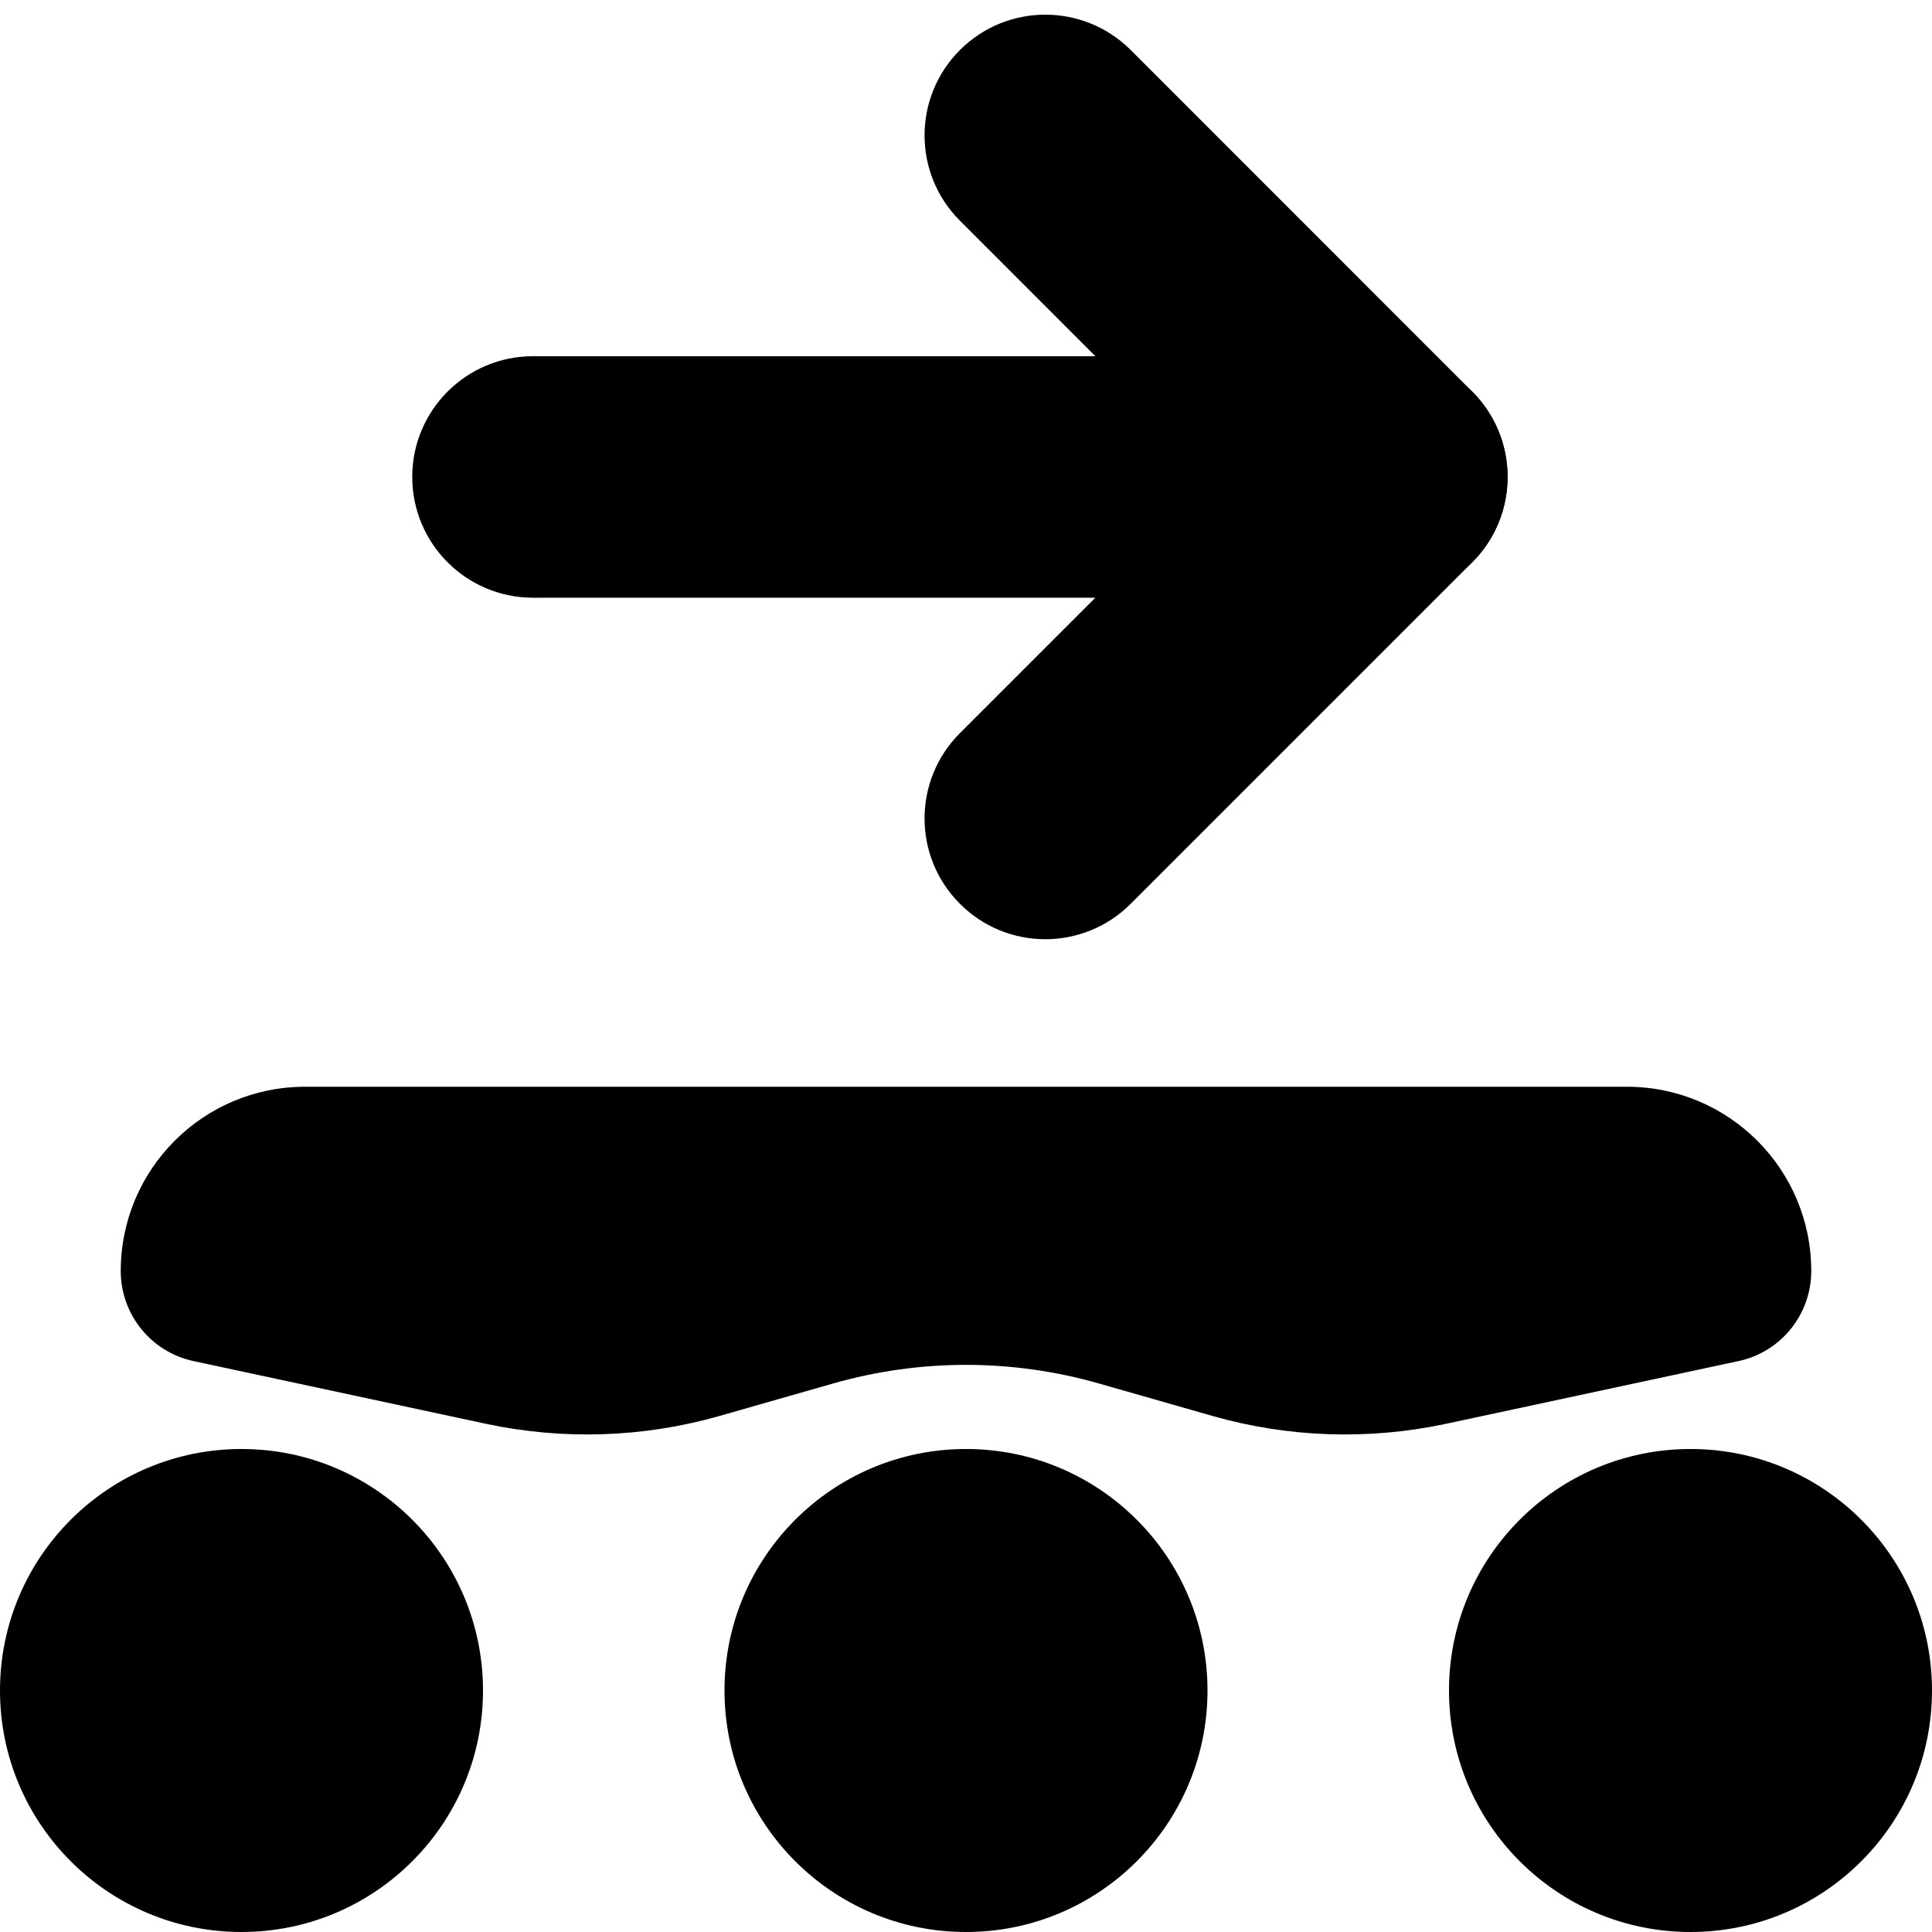 <svg width="16" height="16" viewBox="0 0 16 16" fill="none" xmlns="http://www.w3.org/2000/svg">
  <g clip-path="url(#clip0RoverDrive)">
    <circle cx="2" cy="14" r="2" fill="currentColor" />
    <circle cx="8" cy="14" r="2" fill="currentColor" />
    <circle cx="14" cy="14" r="2" fill="currentColor" />
    <path d="M1 10.526C1 9.683 1.683 9 2.526 9H13.474C14.317 9 15 9.683 15 10.526C15 10.886 14.749 11.197 14.397 11.272L11.977 11.791C11.335 11.928 10.67 11.906 10.04 11.726L9.099 11.457C8.381 11.252 7.619 11.252 6.901 11.457L5.96 11.726C5.33 11.906 4.665 11.928 4.023 11.791L1.603 11.272C1.251 11.197 1 10.886 1 10.526Z" fill="currentColor" />
    <path fill-rule="evenodd" clip-rule="evenodd" d="M3.414 3.95C3.414 3.397 3.862 2.95 4.414 2.95L11.485 2.95C12.038 2.95 12.485 3.397 12.485 3.95C12.485 4.502 12.038 4.95 11.485 4.95L4.414 4.95C3.862 4.95 3.414 4.502 3.414 3.95Z" fill="currentColor" />
    <path fill-rule="evenodd" clip-rule="evenodd" d="M7.95 7.485C7.559 7.095 7.559 6.462 7.95 6.071L10.071 3.95L7.95 1.828C7.559 1.438 7.559 0.805 7.95 0.414C8.34 0.024 8.973 0.024 9.364 0.414L12.192 3.243C12.583 3.633 12.583 4.266 12.192 4.657L9.364 7.485C8.973 7.876 8.34 7.876 7.95 7.485Z" fill="currentColor" />
  </g>
  <defs>
    <clip-path id="clip0RoverDrive">
      <rect width="16" height="16" fill="currentColor" />
    </clip-path>
  </defs>
</svg>
